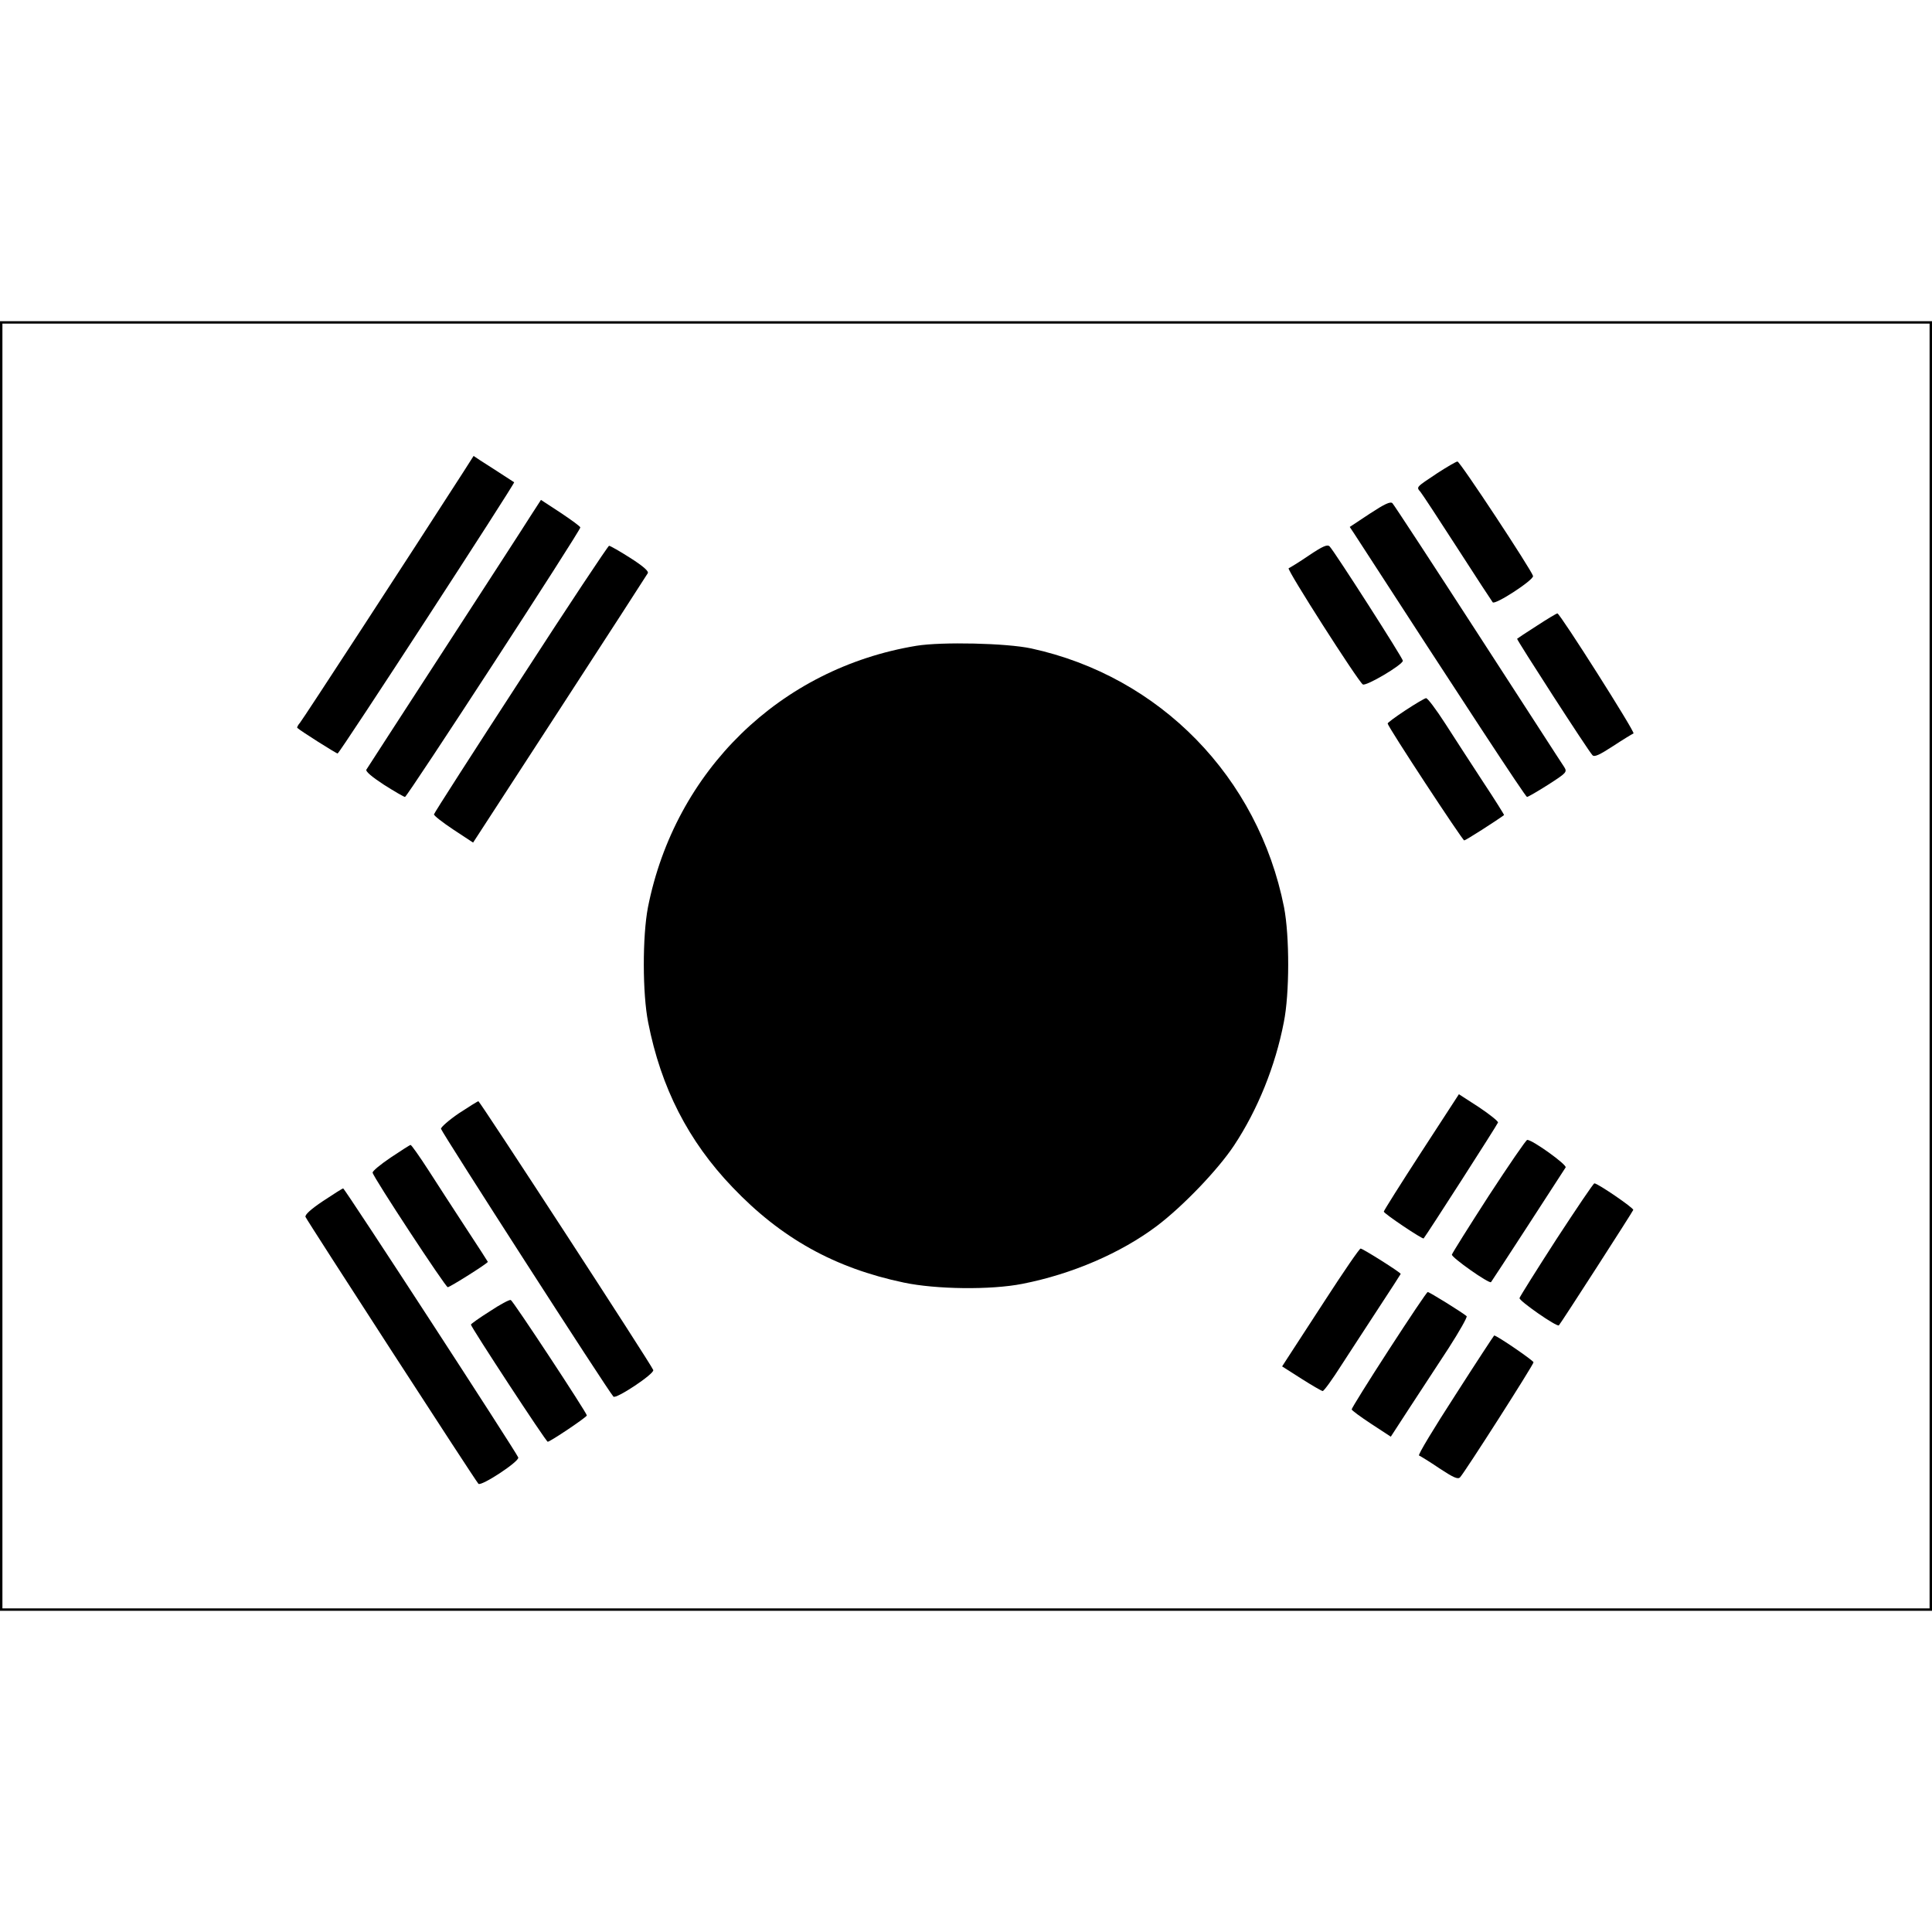 <?xml version="1.0" standalone="no"?>
<!DOCTYPE svg PUBLIC "-//W3C//DTD SVG 20010904//EN"
 "http://www.w3.org/TR/2001/REC-SVG-20010904/DTD/svg10.dtd">
<svg version="1.0" xmlns="http://www.w3.org/2000/svg"
 width="800pt" height="800pt" viewBox="0 0 800 800"
 preserveAspectRatio="xMidYMid meet">
<g transform="translate(0,800) scale(0.1,-0.1)"
fill="#000000" stroke="none">
<path d="M0 4000 l0 -2670 4000 0 4000 0 0 2670 0 2670 -4000 0 -4000 0 0
-2670z m7990 0 l0 -2660 -3990 0 -3990 0 0 2660 0 2660 3990 0 3990 0 0 -2660z"/>
<path d="M1917 6043 c-222 -345 -663 -1022 -675 -1036 -8 -9 -13 -19 -11 -21
11 -11 161 -106 167 -106 8 0 736 1120 731 1123 -26 17 -120 78 -141 91 l-27
18 -44 -69z"/>
<path d="M5952 6041 c-90 -60 -88 -57 -70 -78 8 -10 77 -115 153 -233 76 -118
142 -219 146 -224 10 -12 171 93 167 109 -6 24 -303 475 -313 474 -5 0 -43
-22 -83 -48z"/>
<path d="M2196 5862 c-23 -37 -184 -285 -357 -552 -173 -267 -318 -490 -322
-497 -4 -7 23 -30 72 -62 44 -28 84 -51 88 -51 9 0 727 1103 726 1116 0 4 -37
31 -82 61 l-81 53 -44 -68z"/>
<path d="M5672 5873 l-83 -55 18 -27 c456 -704 710 -1091 716 -1091 4 0 44 23
88 51 76 49 79 52 66 73 -8 11 -168 260 -357 551 -189 292 -348 535 -354 541
-8 9 -33 -3 -94 -43z"/>
<path d="M5420 5700 c-41 -28 -79 -51 -84 -53 -10 -3 286 -466 307 -481 13 -9
165 81 166 98 1 9 -282 451 -303 473 -9 10 -28 2 -86 -37z"/>
<path d="M2157 5189 c-197 -303 -359 -555 -360 -561 -1 -5 35 -33 80 -63 l82
-54 358 551 c197 303 361 557 365 564 6 8 -18 29 -71 63 -44 28 -84 51 -89 51
-4 0 -169 -248 -365 -551z"/>
<path d="M6364 5409 c-44 -28 -80 -52 -82 -54 -3 -3 295 -465 312 -482 8 -9
29 1 86 38 41 27 79 50 84 52 9 3 -304 496 -315 497 -4 0 -42 -23 -85 -51z"/>
<path d="M3795 5326 c-565 -93 -1000 -518 -1112 -1083 -23 -120 -23 -357 1
-477 53 -270 166 -491 349 -682 202 -212 424 -335 710 -395 133 -28 360 -31
491 -5 204 40 407 127 557 240 108 82 252 232 319 333 98 148 171 329 206 510
24 119 24 356 1 476 -107 539 -513 956 -1047 1072 -102 22 -370 28 -475 11z"/>
<path d="M5820 5059 c-41 -27 -75 -52 -74 -55 1 -14 310 -484 317 -484 6 0
131 80 165 105 1 1 -37 62 -86 136 -48 74 -119 182 -157 242 -38 59 -74 107
-80 106 -5 0 -44 -23 -85 -50z"/>
<path d="M5885 3229 c-85 -131 -155 -242 -155 -246 0 -8 161 -116 165 -111 12
14 306 472 308 480 1 5 -35 34 -80 64 l-82 53 -156 -240z"/>
<path d="M1900 3390 c-41 -28 -74 -57 -74 -64 1 -12 692 -1086 714 -1109 10
-12 171 95 165 110 -7 21 -718 1113 -724 1113 -3 0 -40 -23 -81 -50z"/>
<path d="M6165 3049 c-82 -127 -151 -237 -153 -244 -3 -11 154 -122 162 -114
4 4 293 450 309 475 6 11 -137 114 -159 114 -5 0 -76 -104 -159 -231z"/>
<path d="M1618 3207 c-43 -29 -77 -57 -75 -63 4 -21 302 -474 311 -474 9 0
166 99 166 105 0 1 -40 63 -88 136 -48 74 -119 182 -157 242 -38 59 -72 107
-75 106 -3 0 -40 -24 -82 -52z"/>
<path d="M6445 2869 c-82 -127 -151 -237 -153 -244 -3 -11 155 -121 163 -113
8 8 306 471 308 478 2 8 -147 110 -161 110 -4 0 -74 -104 -157 -231z"/>
<path d="M1338 3027 c-51 -34 -76 -57 -73 -66 6 -15 702 -1090 716 -1105 11
-12 171 93 165 109 -9 23 -719 1115 -725 1114 -3 0 -41 -24 -83 -52z"/>
<path d="M5485 2613 c-77 -119 -148 -228 -158 -243 l-18 -28 80 -51 c44 -28
84 -51 88 -51 5 0 40 48 78 108 38 59 109 167 157 241 48 73 88 135 88 136 0
6 -157 105 -166 105 -5 0 -72 -98 -149 -217z"/>
<path d="M5751 2411 c-85 -131 -154 -242 -154 -247 0 -4 37 -31 81 -60 l81
-53 78 120 c43 66 115 176 161 246 45 70 79 130 75 133 -17 15 -154 100 -161
100 -4 0 -76 -108 -161 -239z"/>
<path d="M2028 2570 c-43 -27 -78 -52 -78 -55 0 -10 311 -485 318 -485 10 0
162 102 162 109 -1 12 -305 474 -315 478 -6 2 -45 -19 -87 -47z"/>
<path d="M6026 2223 c-88 -136 -156 -248 -150 -250 5 -2 43 -25 84 -53 58 -38
77 -47 86 -37 21 23 304 466 304 476 0 7 -153 112 -163 111 -1 0 -74 -111
-161 -247z"/>
</g>
</svg>
